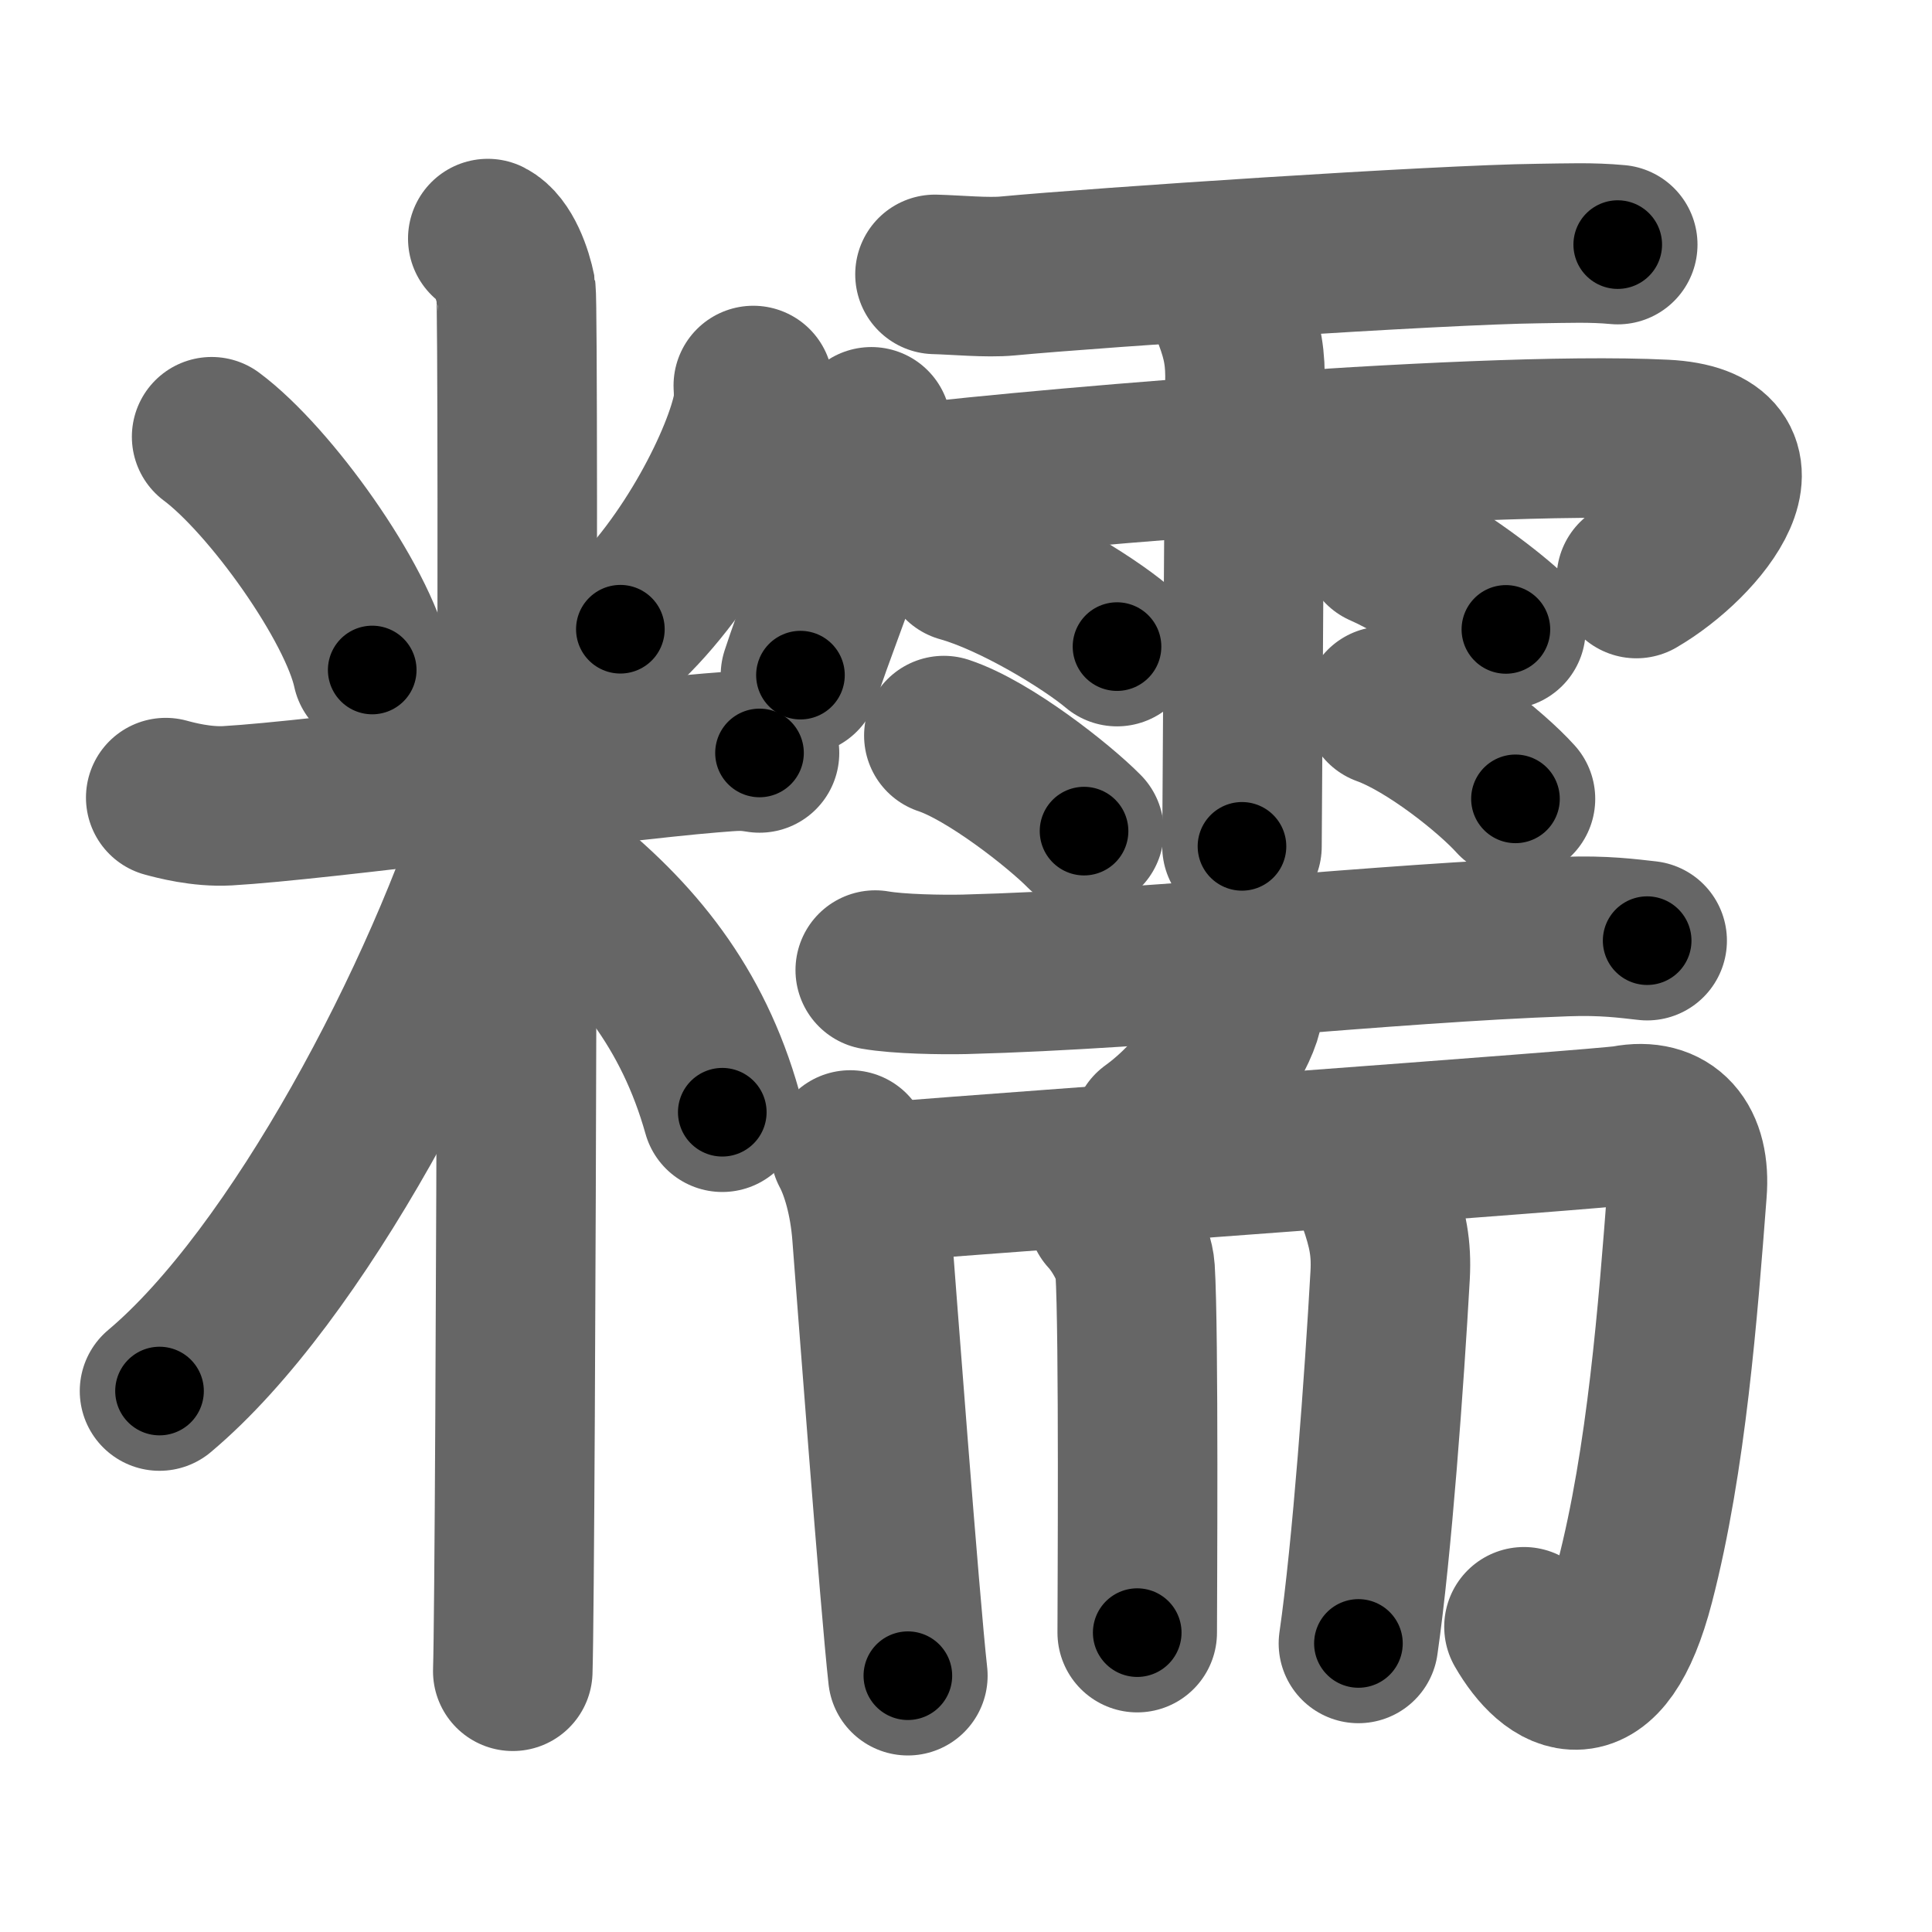 <svg xmlns="http://www.w3.org/2000/svg" width="109" height="109" viewBox="0 0 109 109" id="7cef"><g fill="none" stroke="#666" stroke-width="9" stroke-linecap="round" stroke-linejoin="round"><g><g><path d="M11.94,24.64C15.23,27.09,20.18,34,21,37.8" /><path d="M42.5,21.75c0.02,0.32,0.04,0.84-0.04,1.3C41.95,25.8,39.02,31.81,35,35.5" /><path d="M9.35,45c0.55,0.15,2.02,0.54,3.48,0.46c5.25-0.3,21.33-2.49,27.27-2.98c1.46-0.12,1.83-0.15,2.75,0" /><path d="M27.52,13.46c0.88,0.45,1.41,2.03,1.59,2.94s0,72.24-0.18,77.89" /><path d="M28.52,44.96C25.09,56.2,16.73,71.99,9,78.48" /><path d="M31.37,49.32c4.45,3.5,7.72,7.53,9.38,13.43" /></g><g><g><path d="M52.75,15.48c1.19,0.03,2.95,0.2,4.1,0.09c5.08-0.48,24.38-1.77,29.95-1.83c1.63-0.02,2.97-0.08,4.47,0.06" /><path d="M49.16,24.08c-0.25,4.79-2.41,9.17-4,14.01" /><path d="M50,27.48c5.21-0.76,32.95-3.23,43.9-2.69c6.34,0.31,2.1,5.71-1.58,7.85" /><path d="M69.42,17.43c0.56,1.42,0.81,2.35,0.82,3.75c0,0.5-0.17,25.2-0.17,26.57" /><path d="M54.25,31.73c3.01,0.84,7.12,3.36,8.77,4.75" /><path d="M53.25,41.5c2.56,0.85,6.51,3.97,7.91,5.39" /><path d="M77.99,30.88c2.75,1.21,5.87,3.62,6.97,4.63" /><path d="M78.09,39.84c2.55,0.92,6.02,3.69,7.41,5.23" /></g><g><g><path d="M49.38,54.73c1.32,0.23,3.73,0.27,5.05,0.24c11-0.29,23.48-1.76,33.89-2.13c2.18-0.08,3.52,0.11,4.61,0.23" /><path d="M70.14,56.36c0.01,0.17,0.03,0.45-0.03,0.7c-0.35,1.47-2.36,4.71-5.11,6.69" /></g><g><g><path d="M47.97,64.88c0.58,1.08,1.07,2.8,1.22,4.75c0.22,2.86,1.58,20.9,2.03,24.91" /><path d="M50.77,66.62c5.64-0.46,39.84-2.92,40.96-3.14c2.39-0.46,3.67,1.02,3.45,3.76c-0.51,6.66-1.15,15.1-2.95,22.04c-1.83,7.04-4.65,5.28-6.25,2.5" /></g><path d="M62.48,68.49c0.65,0.7,1.49,2.09,1.56,3.14c0.22,3.5,0.12,18.91,0.12,20.48" /><path d="M77.74,67.75c0.56,1.61,0.77,2.66,0.69,4.18c-0.33,5.89-1.02,15.47-1.79,20.79" /></g></g></g></g></g><g fill="none" stroke="#000" stroke-width="5" stroke-linecap="round" stroke-linejoin="round"><path d="M11.94,24.64C15.23,27.09,20.18,34,21,37.8" stroke-dasharray="16.188" stroke-dashoffset="16.188"><animate attributeName="stroke-dashoffset" values="16.188;16.188;0" dur="0.162s" fill="freeze" begin="0s;7cef.click" /></path><path d="M42.5,21.75c0.02,0.32,0.04,0.84-0.04,1.3C41.95,25.8,39.02,31.81,35,35.5" stroke-dasharray="16" stroke-dashoffset="16"><animate attributeName="stroke-dashoffset" values="16" fill="freeze" begin="7cef.click" /><animate attributeName="stroke-dashoffset" values="16;16;0" keyTimes="0;0.503;1" dur="0.322s" fill="freeze" begin="0s;7cef.click" /></path><path d="M9.35,45c0.55,0.15,2.02,0.54,3.48,0.46c5.25-0.3,21.33-2.49,27.27-2.98c1.46-0.12,1.83-0.15,2.75,0" stroke-dasharray="33.72" stroke-dashoffset="33.72"><animate attributeName="stroke-dashoffset" values="33.72" fill="freeze" begin="7cef.click" /><animate attributeName="stroke-dashoffset" values="33.72;33.72;0" keyTimes="0;0.489;1" dur="0.659s" fill="freeze" begin="0s;7cef.click" /></path><path d="M27.52,13.46c0.88,0.45,1.41,2.03,1.59,2.94s0,72.24-0.18,77.89" stroke-dasharray="81.326" stroke-dashoffset="81.326"><animate attributeName="stroke-dashoffset" values="81.326" fill="freeze" begin="7cef.click" /><animate attributeName="stroke-dashoffset" values="81.326;81.326;0" keyTimes="0;0.519;1" dur="1.27s" fill="freeze" begin="0s;7cef.click" /></path><path d="M28.52,44.96C25.09,56.2,16.73,71.99,9,78.48" stroke-dasharray="39.187" stroke-dashoffset="39.187"><animate attributeName="stroke-dashoffset" values="39.187" fill="freeze" begin="7cef.click" /><animate attributeName="stroke-dashoffset" values="39.187;39.187;0" keyTimes="0;0.764;1" dur="1.662s" fill="freeze" begin="0s;7cef.click" /></path><path d="M31.37,49.32c4.45,3.5,7.72,7.53,9.38,13.43" stroke-dasharray="16.683" stroke-dashoffset="16.683"><animate attributeName="stroke-dashoffset" values="16.683" fill="freeze" begin="7cef.click" /><animate attributeName="stroke-dashoffset" values="16.683;16.683;0" keyTimes="0;0.909;1" dur="1.829s" fill="freeze" begin="0s;7cef.click" /></path><path d="M52.75,15.48c1.19,0.03,2.95,0.2,4.1,0.09c5.08-0.48,24.38-1.77,29.95-1.83c1.63-0.02,2.97-0.08,4.47,0.06" stroke-dasharray="38.587" stroke-dashoffset="38.587"><animate attributeName="stroke-dashoffset" values="38.587" fill="freeze" begin="7cef.click" /><animate attributeName="stroke-dashoffset" values="38.587;38.587;0" keyTimes="0;0.826;1" dur="2.215s" fill="freeze" begin="0s;7cef.click" /></path><path d="M49.16,24.08c-0.25,4.79-2.41,9.17-4,14.01" stroke-dasharray="14.625" stroke-dashoffset="14.625"><animate attributeName="stroke-dashoffset" values="14.625" fill="freeze" begin="7cef.click" /><animate attributeName="stroke-dashoffset" values="14.625;14.625;0" keyTimes="0;0.938;1" dur="2.361s" fill="freeze" begin="0s;7cef.click" /></path><path d="M50,27.48c5.21-0.76,32.95-3.23,43.9-2.69c6.34,0.31,2.1,5.71-1.58,7.85" stroke-dasharray="56.095" stroke-dashoffset="56.095"><animate attributeName="stroke-dashoffset" values="56.095" fill="freeze" begin="7cef.click" /><animate attributeName="stroke-dashoffset" values="56.095;56.095;0" keyTimes="0;0.808;1" dur="2.922s" fill="freeze" begin="0s;7cef.click" /></path><path d="M69.42,17.43c0.56,1.42,0.81,2.35,0.82,3.75c0,0.5-0.17,25.2-0.17,26.57" stroke-dasharray="30.437" stroke-dashoffset="30.437"><animate attributeName="stroke-dashoffset" values="30.437" fill="freeze" begin="7cef.click" /><animate attributeName="stroke-dashoffset" values="30.437;30.437;0" keyTimes="0;0.906;1" dur="3.226s" fill="freeze" begin="0s;7cef.click" /></path><path d="M54.25,31.73c3.01,0.84,7.12,3.36,8.77,4.75" stroke-dasharray="10.028" stroke-dashoffset="10.028"><animate attributeName="stroke-dashoffset" values="10.028" fill="freeze" begin="7cef.click" /><animate attributeName="stroke-dashoffset" values="10.028;10.028;0" keyTimes="0;0.97;1" dur="3.326s" fill="freeze" begin="0s;7cef.click" /></path><path d="M53.25,41.5c2.56,0.85,6.51,3.97,7.91,5.39" stroke-dasharray="9.631" stroke-dashoffset="9.631"><animate attributeName="stroke-dashoffset" values="9.631" fill="freeze" begin="7cef.click" /><animate attributeName="stroke-dashoffset" values="9.631;9.631;0" keyTimes="0;0.972;1" dur="3.422s" fill="freeze" begin="0s;7cef.click" /></path><path d="M77.99,30.88c2.75,1.21,5.87,3.62,6.97,4.63" stroke-dasharray="8.397" stroke-dashoffset="8.397"><animate attributeName="stroke-dashoffset" values="8.397" fill="freeze" begin="7cef.click" /><animate attributeName="stroke-dashoffset" values="8.397;8.397;0" keyTimes="0;0.976;1" dur="3.506s" fill="freeze" begin="0s;7cef.click" /></path><path d="M78.09,39.84c2.55,0.92,6.02,3.69,7.41,5.23" stroke-dasharray="9.135" stroke-dashoffset="9.135"><animate attributeName="stroke-dashoffset" values="9.135" fill="freeze" begin="7cef.click" /><animate attributeName="stroke-dashoffset" values="9.135;9.135;0" keyTimes="0;0.975;1" dur="3.597s" fill="freeze" begin="0s;7cef.click" /></path><path d="M49.38,54.73c1.32,0.23,3.73,0.27,5.05,0.24c11-0.29,23.48-1.76,33.89-2.13c2.18-0.08,3.52,0.11,4.61,0.23" stroke-dasharray="43.644" stroke-dashoffset="43.644"><animate attributeName="stroke-dashoffset" values="43.644" fill="freeze" begin="7cef.click" /><animate attributeName="stroke-dashoffset" values="43.644;43.644;0" keyTimes="0;0.892;1" dur="4.033s" fill="freeze" begin="0s;7cef.click" /></path><path d="M70.14,56.36c0.01,0.17,0.03,0.45-0.03,0.7c-0.35,1.47-2.36,4.71-5.11,6.69" stroke-dasharray="9.249" stroke-dashoffset="9.249"><animate attributeName="stroke-dashoffset" values="9.249" fill="freeze" begin="7cef.click" /><animate attributeName="stroke-dashoffset" values="9.249;9.249;0" keyTimes="0;0.978;1" dur="4.125s" fill="freeze" begin="0s;7cef.click" /></path><path d="M47.97,64.88c0.58,1.08,1.07,2.8,1.22,4.75c0.22,2.86,1.58,20.9,2.03,24.91" stroke-dasharray="29.93" stroke-dashoffset="29.93"><animate attributeName="stroke-dashoffset" values="29.93" fill="freeze" begin="7cef.click" /><animate attributeName="stroke-dashoffset" values="29.93;29.93;0" keyTimes="0;0.932;1" dur="4.424s" fill="freeze" begin="0s;7cef.click" /></path><path d="M50.77,66.62c5.64-0.46,39.84-2.92,40.96-3.14c2.39-0.46,3.67,1.02,3.45,3.76c-0.51,6.66-1.15,15.1-2.95,22.04c-1.83,7.04-4.65,5.28-6.25,2.5" stroke-dasharray="79.807" stroke-dashoffset="79.807"><animate attributeName="stroke-dashoffset" values="79.807" fill="freeze" begin="7cef.click" /><animate attributeName="stroke-dashoffset" values="79.807;79.807;0" keyTimes="0;0.881;1" dur="5.024s" fill="freeze" begin="0s;7cef.click" /></path><path d="M62.48,68.49c0.65,0.7,1.49,2.09,1.56,3.14c0.22,3.5,0.12,18.91,0.12,20.48" stroke-dasharray="24.042" stroke-dashoffset="24.042"><animate attributeName="stroke-dashoffset" values="24.042" fill="freeze" begin="7cef.click" /><animate attributeName="stroke-dashoffset" values="24.042;24.042;0" keyTimes="0;0.954;1" dur="5.264s" fill="freeze" begin="0s;7cef.click" /></path><path d="M77.74,67.75c0.56,1.61,0.77,2.66,0.69,4.18c-0.33,5.89-1.02,15.47-1.79,20.79" stroke-dasharray="25.142" stroke-dashoffset="25.142"><animate attributeName="stroke-dashoffset" values="25.142" fill="freeze" begin="7cef.click" /><animate attributeName="stroke-dashoffset" values="25.142;25.142;0" keyTimes="0;0.954;1" dur="5.515s" fill="freeze" begin="0s;7cef.click" /></path></g></svg>